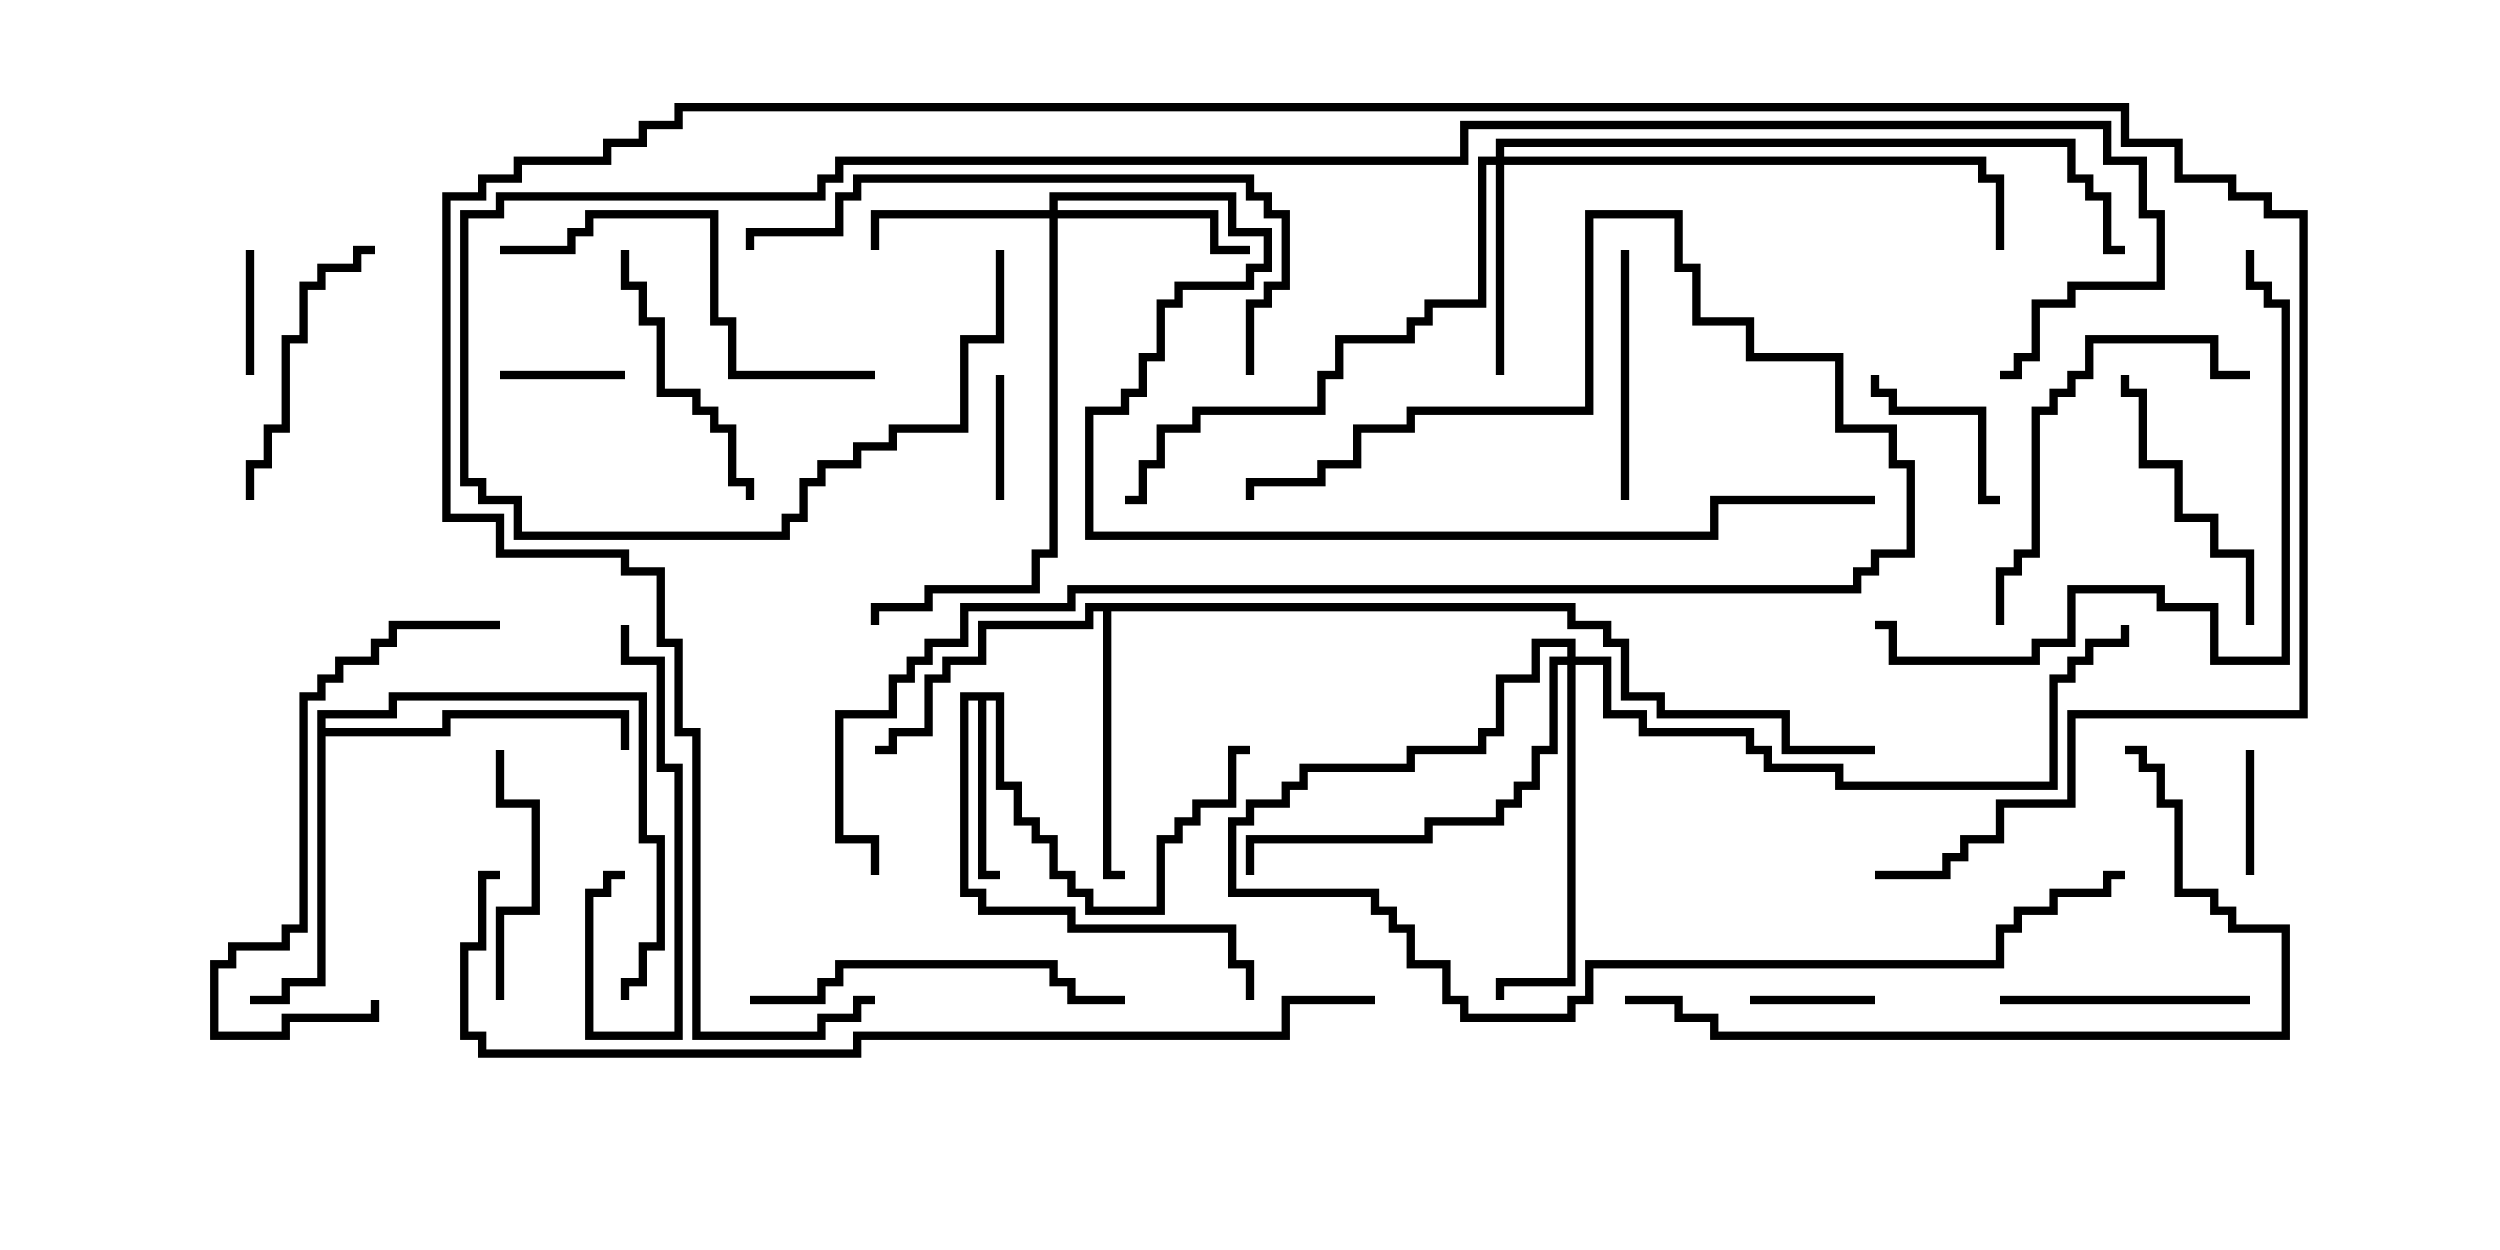 <svg version="1.1" width="30" height="15" xmlns="http://www.w3.org/2000/svg"><path d="M12.05,8.307L12.05,9.379L12.264,9.379L12.264,9.807L12.479,9.807L12.479,10.021L12.693,10.021L12.693,10.45L12.907,10.45L12.907,10.664L13.121,10.664L13.121,10.879L13.879,10.879L13.879,10.021L14.093,10.021L14.093,9.807L14.307,9.807L14.307,9.593L14.736,9.593L14.736,8.95L15,8.95L15,9.05L14.836,9.05L14.836,9.693L14.407,9.693L14.407,9.907L14.193,9.907L14.193,10.121L13.979,10.121L13.979,10.979L13.021,10.979L13.021,10.764L12.807,10.764L12.807,10.55L12.593,10.55L12.593,10.121L12.379,10.121L12.379,9.907L12.164,9.907L12.164,9.479L11.95,9.479L11.95,8.407L11.836,8.407L11.836,10.45L12,10.45L12,10.55L11.736,10.55L11.736,8.407L11.621,8.407L11.621,10.664L11.836,10.664L11.836,10.879L12.907,10.879L12.907,11.093L14.836,11.093L14.836,11.521L15.05,11.521L15.05,12L14.95,12L14.95,11.621L14.736,11.621L14.736,11.193L12.807,11.193L12.807,10.979L11.736,10.979L11.736,10.764L11.521,10.764L11.521,8.307z" stroke="none"/><path d="M18.907,7.236L18.907,7.45L19.336,7.45L19.336,7.664L19.55,7.664L19.55,8.307L19.979,8.307L19.979,8.521L21.479,8.521L21.479,8.95L22.5,8.95L22.5,9.05L21.379,9.05L21.379,8.621L19.879,8.621L19.879,8.407L19.45,8.407L19.45,7.764L19.236,7.764L19.236,7.55L18.807,7.55L18.807,7.336L13.336,7.336L13.336,10.45L13.5,10.45L13.5,10.55L13.236,10.55L13.236,7.336L13.121,7.336L13.121,7.55L11.836,7.55L11.836,7.979L11.407,7.979L11.407,8.193L11.193,8.193L11.193,8.836L10.764,8.836L10.764,9.05L10.5,9.05L10.5,8.95L10.664,8.95L10.664,8.736L11.093,8.736L11.093,8.093L11.307,8.093L11.307,7.879L11.736,7.879L11.736,7.45L13.021,7.45L13.021,7.236z" stroke="none"/><path d="M3.807,8.521L4.664,8.521L4.664,8.307L7.764,8.307L7.764,10.021L7.979,10.021L7.979,11.407L7.764,11.407L7.764,11.836L7.55,11.836L7.55,12L7.45,12L7.45,11.736L7.664,11.736L7.664,11.307L7.879,11.307L7.879,10.121L7.664,10.121L7.664,8.407L4.764,8.407L4.764,8.621L3.907,8.621L3.907,8.736L5.307,8.736L5.307,8.521L7.55,8.521L7.55,9L7.45,9L7.45,8.621L5.407,8.621L5.407,8.836L3.907,8.836L3.907,11.836L3.479,11.836L3.479,12.05L3,12.05L3,11.95L3.379,11.95L3.379,11.736L3.807,11.736z" stroke="none"/><path d="M12.593,2.521L12.593,2.307L14.836,2.307L14.836,2.736L15.264,2.736L15.264,3.264L15.05,3.264L15.05,3.479L14.193,3.479L14.193,3.693L13.979,3.693L13.979,4.336L13.764,4.336L13.764,4.764L13.55,4.764L13.55,4.979L13.121,4.979L13.121,6.379L20.521,6.379L20.521,5.95L22.5,5.95L22.5,6.05L20.621,6.05L20.621,6.479L13.021,6.479L13.021,4.879L13.45,4.879L13.45,4.664L13.664,4.664L13.664,4.236L13.879,4.236L13.879,3.593L14.093,3.593L14.093,3.379L14.95,3.379L14.95,3.164L15.164,3.164L15.164,2.836L14.736,2.836L14.736,2.407L12.693,2.407L12.693,2.521L14.621,2.521L14.621,2.95L15,2.95L15,3.05L14.521,3.05L14.521,2.621L12.693,2.621L12.693,6.693L12.479,6.693L12.479,7.121L11.193,7.121L11.193,7.336L10.55,7.336L10.55,7.5L10.45,7.5L10.45,7.236L11.093,7.236L11.093,7.021L12.379,7.021L12.379,6.593L12.593,6.593L12.593,2.621L10.55,2.621L10.55,3L10.45,3L10.45,2.521z" stroke="none"/><path d="M17.95,1.879L17.95,1.664L24.907,1.664L24.907,2.093L25.121,2.093L25.121,2.307L25.336,2.307L25.336,2.95L25.5,2.95L25.5,3.05L25.236,3.05L25.236,2.407L25.021,2.407L25.021,2.193L24.807,2.193L24.807,1.764L18.05,1.764L18.05,1.879L23.836,1.879L23.836,2.093L24.05,2.093L24.05,3L23.95,3L23.95,2.193L23.736,2.193L23.736,1.979L18.05,1.979L18.05,4.5L17.95,4.5L17.95,1.979L17.836,1.979L17.836,3.693L17.193,3.693L17.193,3.907L16.979,3.907L16.979,4.121L16.121,4.121L16.121,4.55L15.907,4.55L15.907,4.979L14.407,4.979L14.407,5.193L13.979,5.193L13.979,5.621L13.764,5.621L13.764,6.05L13.5,6.05L13.5,5.95L13.664,5.95L13.664,5.521L13.879,5.521L13.879,5.093L14.307,5.093L14.307,4.879L15.807,4.879L15.807,4.45L16.021,4.45L16.021,4.021L16.879,4.021L16.879,3.807L17.093,3.807L17.093,3.593L17.736,3.593L17.736,1.879z" stroke="none"/><path d="M18.807,7.879L18.807,7.764L18.479,7.764L18.479,8.193L18.05,8.193L18.05,8.836L17.836,8.836L17.836,9.05L16.979,9.05L16.979,9.264L15.693,9.264L15.693,9.479L15.479,9.479L15.479,9.693L15.05,9.693L15.05,9.907L14.836,9.907L14.836,10.664L16.55,10.664L16.55,10.879L16.764,10.879L16.764,11.093L16.979,11.093L16.979,11.521L17.407,11.521L17.407,11.95L17.621,11.95L17.621,12.164L18.807,12.164L18.807,11.95L19.021,11.95L19.021,11.521L23.95,11.521L23.95,11.093L24.164,11.093L24.164,10.879L24.593,10.879L24.593,10.664L25.236,10.664L25.236,10.45L25.5,10.45L25.5,10.55L25.336,10.55L25.336,10.764L24.693,10.764L24.693,10.979L24.264,10.979L24.264,11.193L24.05,11.193L24.05,11.621L19.121,11.621L19.121,12.05L18.907,12.05L18.907,12.264L17.521,12.264L17.521,12.05L17.307,12.05L17.307,11.621L16.879,11.621L16.879,11.193L16.664,11.193L16.664,10.979L16.45,10.979L16.45,10.764L14.736,10.764L14.736,9.807L14.95,9.807L14.95,9.593L15.379,9.593L15.379,9.379L15.593,9.379L15.593,9.164L16.879,9.164L16.879,8.95L17.736,8.95L17.736,8.736L17.95,8.736L17.95,8.093L18.379,8.093L18.379,7.664L18.907,7.664L18.907,7.879L19.336,7.879L19.336,8.521L19.764,8.521L19.764,8.736L21.05,8.736L21.05,8.95L21.264,8.95L21.264,9.164L22.121,9.164L22.121,9.379L24.593,9.379L24.593,8.093L24.807,8.093L24.807,7.879L25.021,7.879L25.021,7.664L25.45,7.664L25.45,7.5L25.55,7.5L25.55,7.764L25.121,7.764L25.121,7.979L24.907,7.979L24.907,8.193L24.693,8.193L24.693,9.479L22.021,9.479L22.021,9.264L21.164,9.264L21.164,9.05L20.95,9.05L20.95,8.836L19.664,8.836L19.664,8.621L19.236,8.621L19.236,7.979L18.907,7.979L18.907,11.836L18.05,11.836L18.05,12L17.95,12L17.95,11.736L18.807,11.736L18.807,7.979L18.693,7.979L18.693,9.05L18.479,9.05L18.479,9.479L18.264,9.479L18.264,9.693L18.05,9.693L18.05,9.907L17.193,9.907L17.193,10.121L15.05,10.121L15.05,10.5L14.95,10.5L14.95,10.021L17.093,10.021L17.093,9.807L17.95,9.807L17.95,9.593L18.164,9.593L18.164,9.379L18.379,9.379L18.379,8.95L18.593,8.95L18.593,7.879z" stroke="none"/><path d="M2.95,3L3.05,3L3.05,4.5L2.95,4.5z" stroke="none"/><path d="M12.05,6L11.95,6L11.95,4.5L12.05,4.5z" stroke="none"/><path d="M6,4.55L6,4.45L7.5,4.45L7.5,4.55z" stroke="none"/><path d="M21,12.05L21,11.95L22.5,11.95L22.5,12.05z" stroke="none"/><path d="M27.05,10.5L26.95,10.5L26.95,9L27.05,9z" stroke="none"/><path d="M24,5.95L24,6.05L23.736,6.05L23.736,4.979L22.664,4.979L22.664,4.764L22.45,4.764L22.45,4.5L22.55,4.5L22.55,4.664L22.764,4.664L22.764,4.879L23.836,4.879L23.836,5.95z" stroke="none"/><path d="M19.45,3L19.55,3L19.55,6L19.45,6z" stroke="none"/><path d="M24,12.05L24,11.95L27,11.95L27,12.05z" stroke="none"/><path d="M5.95,9L6.05,9L6.05,9.593L6.479,9.593L6.479,10.979L6.05,10.979L6.05,12L5.95,12L5.95,10.879L6.379,10.879L6.379,9.693L5.95,9.693z" stroke="none"/><path d="M7.45,7.5L7.55,7.5L7.55,7.879L7.979,7.879L7.979,9.164L8.193,9.164L8.193,12.479L7.021,12.479L7.021,10.664L7.236,10.664L7.236,10.45L7.5,10.45L7.5,10.55L7.336,10.55L7.336,10.764L7.121,10.764L7.121,12.379L8.093,12.379L8.093,9.264L7.879,9.264L7.879,7.979L7.45,7.979z" stroke="none"/><path d="M7.45,3L7.55,3L7.55,3.379L7.764,3.379L7.764,3.807L7.979,3.807L7.979,4.664L8.407,4.664L8.407,4.879L8.621,4.879L8.621,5.093L8.836,5.093L8.836,5.736L9.05,5.736L9.05,6L8.95,6L8.95,5.836L8.736,5.836L8.736,5.193L8.521,5.193L8.521,4.979L8.307,4.979L8.307,4.764L7.879,4.764L7.879,3.907L7.664,3.907L7.664,3.479L7.45,3.479z" stroke="none"/><path d="M3.05,6L2.95,6L2.95,5.521L3.164,5.521L3.164,5.093L3.379,5.093L3.379,4.021L3.593,4.021L3.593,3.379L3.807,3.379L3.807,3.164L4.236,3.164L4.236,2.95L4.5,2.95L4.5,3.05L4.336,3.05L4.336,3.264L3.907,3.264L3.907,3.479L3.693,3.479L3.693,4.121L3.479,4.121L3.479,5.193L3.264,5.193L3.264,5.621L3.05,5.621z" stroke="none"/><path d="M27.05,7.5L26.95,7.5L26.95,6.693L26.521,6.693L26.521,6.264L26.093,6.264L26.093,5.621L25.664,5.621L25.664,4.764L25.45,4.764L25.45,4.5L25.55,4.5L25.55,4.664L25.764,4.664L25.764,5.521L26.193,5.521L26.193,6.164L26.621,6.164L26.621,6.593L27.05,6.593z" stroke="none"/><path d="M24.05,7.5L23.95,7.5L23.95,6.807L24.164,6.807L24.164,6.593L24.379,6.593L24.379,4.879L24.593,4.879L24.593,4.664L24.807,4.664L24.807,4.45L25.021,4.45L25.021,4.021L26.621,4.021L26.621,4.45L27,4.45L27,4.55L26.521,4.55L26.521,4.121L25.121,4.121L25.121,4.55L24.907,4.55L24.907,4.764L24.693,4.764L24.693,4.979L24.479,4.979L24.479,6.693L24.264,6.693L24.264,6.907L24.05,6.907z" stroke="none"/><path d="M9,12.05L9,11.95L9.807,11.95L9.807,11.736L10.021,11.736L10.021,11.521L12.693,11.521L12.693,11.736L12.907,11.736L12.907,11.95L13.5,11.95L13.5,12.05L12.807,12.05L12.807,11.836L12.593,11.836L12.593,11.621L10.121,11.621L10.121,11.836L9.907,11.836L9.907,12.05z" stroke="none"/><path d="M10.5,4.45L10.5,4.55L8.736,4.55L8.736,3.907L8.521,3.907L8.521,2.621L7.121,2.621L7.121,2.836L6.907,2.836L6.907,3.05L6,3.05L6,2.95L6.807,2.95L6.807,2.736L7.021,2.736L7.021,2.521L8.621,2.521L8.621,3.807L8.836,3.807L8.836,4.45z" stroke="none"/><path d="M6,7.45L6,7.55L4.764,7.55L4.764,7.764L4.55,7.764L4.55,7.979L4.121,7.979L4.121,8.193L3.907,8.193L3.907,8.407L3.693,8.407L3.693,11.193L3.479,11.193L3.479,11.407L2.836,11.407L2.836,11.621L2.621,11.621L2.621,12.379L3.379,12.379L3.379,12.164L4.45,12.164L4.45,12L4.55,12L4.55,12.264L3.479,12.264L3.479,12.479L2.521,12.479L2.521,11.521L2.736,11.521L2.736,11.307L3.379,11.307L3.379,11.093L3.593,11.093L3.593,8.307L3.807,8.307L3.807,8.093L4.021,8.093L4.021,7.879L4.45,7.879L4.45,7.664L4.664,7.664L4.664,7.45z" stroke="none"/><path d="M15.05,4.5L14.95,4.5L14.95,3.593L15.164,3.593L15.164,3.379L15.379,3.379L15.379,2.621L15.164,2.621L15.164,2.407L14.95,2.407L14.95,2.193L10.336,2.193L10.336,2.407L10.121,2.407L10.121,2.836L9.05,2.836L9.05,3L8.95,3L8.95,2.736L10.021,2.736L10.021,2.307L10.236,2.307L10.236,2.093L15.05,2.093L15.05,2.307L15.264,2.307L15.264,2.521L15.479,2.521L15.479,3.479L15.264,3.479L15.264,3.693L15.05,3.693z" stroke="none"/><path d="M10.55,10.5L10.45,10.5L10.45,10.121L10.021,10.121L10.021,8.521L10.664,8.521L10.664,8.093L10.879,8.093L10.879,7.879L11.093,7.879L11.093,7.664L11.521,7.664L11.521,7.236L12.807,7.236L12.807,7.021L22.236,7.021L22.236,6.807L22.45,6.807L22.45,6.593L22.879,6.593L22.879,5.621L22.664,5.621L22.664,5.193L22.021,5.193L22.021,4.336L20.95,4.336L20.95,3.907L20.307,3.907L20.307,3.264L20.093,3.264L20.093,2.621L19.121,2.621L19.121,4.979L16.979,4.979L16.979,5.193L16.336,5.193L16.336,5.621L15.907,5.621L15.907,5.836L15.05,5.836L15.05,6L14.95,6L14.95,5.736L15.807,5.736L15.807,5.521L16.236,5.521L16.236,5.093L16.879,5.093L16.879,4.879L19.021,4.879L19.021,2.521L20.193,2.521L20.193,3.164L20.407,3.164L20.407,3.807L21.05,3.807L21.05,4.236L22.121,4.236L22.121,5.093L22.764,5.093L22.764,5.521L22.979,5.521L22.979,6.693L22.55,6.693L22.55,6.907L22.336,6.907L22.336,7.121L12.907,7.121L12.907,7.336L11.621,7.336L11.621,7.764L11.193,7.764L11.193,7.979L10.979,7.979L10.979,8.193L10.764,8.193L10.764,8.621L10.121,8.621L10.121,10.021L10.55,10.021z" stroke="none"/><path d="M26.95,3L27.05,3L27.05,3.379L27.264,3.379L27.264,3.593L27.479,3.593L27.479,7.979L26.521,7.979L26.521,7.336L25.879,7.336L25.879,7.121L24.907,7.121L24.907,7.764L24.479,7.764L24.479,7.979L22.664,7.979L22.664,7.55L22.5,7.55L22.5,7.45L22.764,7.45L22.764,7.879L24.379,7.879L24.379,7.664L24.807,7.664L24.807,7.021L25.979,7.021L25.979,7.236L26.621,7.236L26.621,7.879L27.379,7.879L27.379,3.693L27.164,3.693L27.164,3.479L26.95,3.479z" stroke="none"/><path d="M19.5,12.05L19.5,11.95L20.193,11.95L20.193,12.164L20.621,12.164L20.621,12.379L27.379,12.379L27.379,11.193L26.736,11.193L26.736,10.979L26.521,10.979L26.521,10.764L26.093,10.764L26.093,9.693L25.879,9.693L25.879,9.264L25.664,9.264L25.664,9.05L25.5,9.05L25.5,8.95L25.764,8.95L25.764,9.164L25.979,9.164L25.979,9.593L26.193,9.593L26.193,10.664L26.621,10.664L26.621,10.879L26.836,10.879L26.836,11.093L27.479,11.093L27.479,12.479L20.521,12.479L20.521,12.264L20.093,12.264L20.093,12.05z" stroke="none"/><path d="M16.5,11.95L16.5,12.05L15.479,12.05L15.479,12.479L10.336,12.479L10.336,12.693L5.736,12.693L5.736,12.479L5.521,12.479L5.521,11.307L5.736,11.307L5.736,10.45L6,10.45L6,10.55L5.836,10.55L5.836,11.407L5.621,11.407L5.621,12.379L5.836,12.379L5.836,12.593L10.236,12.593L10.236,12.379L15.379,12.379L15.379,11.95z" stroke="none"/><path d="M11.95,3L12.05,3L12.05,4.121L11.621,4.121L11.621,5.193L10.764,5.193L10.764,5.407L10.336,5.407L10.336,5.621L9.907,5.621L9.907,5.836L9.693,5.836L9.693,6.264L9.479,6.264L9.479,6.479L6.164,6.479L6.164,6.05L5.736,6.05L5.736,5.836L5.521,5.836L5.521,2.521L5.95,2.521L5.95,2.307L9.807,2.307L9.807,2.093L10.021,2.093L10.021,1.879L17.521,1.879L17.521,1.45L25.336,1.45L25.336,1.879L25.764,1.879L25.764,2.521L25.979,2.521L25.979,3.479L24.907,3.479L24.907,3.693L24.479,3.693L24.479,4.336L24.264,4.336L24.264,4.55L24,4.55L24,4.45L24.164,4.45L24.164,4.236L24.379,4.236L24.379,3.593L24.807,3.593L24.807,3.379L25.879,3.379L25.879,2.621L25.664,2.621L25.664,1.979L25.236,1.979L25.236,1.55L17.621,1.55L17.621,1.979L10.121,1.979L10.121,2.193L9.907,2.193L9.907,2.407L6.05,2.407L6.05,2.621L5.621,2.621L5.621,5.736L5.836,5.736L5.836,5.95L6.264,5.95L6.264,6.379L9.379,6.379L9.379,6.164L9.593,6.164L9.593,5.736L9.807,5.736L9.807,5.521L10.236,5.521L10.236,5.307L10.664,5.307L10.664,5.093L11.521,5.093L11.521,4.021L11.95,4.021z" stroke="none"/><path d="M22.5,10.55L22.5,10.45L23.307,10.45L23.307,10.236L23.521,10.236L23.521,10.021L23.95,10.021L23.95,9.593L24.807,9.593L24.807,8.521L27.593,8.521L27.593,2.621L27.164,2.621L27.164,2.407L26.736,2.407L26.736,2.193L26.093,2.193L26.093,1.764L25.45,1.764L25.45,1.336L8.193,1.336L8.193,1.55L7.764,1.55L7.764,1.764L7.336,1.764L7.336,1.979L6.264,1.979L6.264,2.193L5.836,2.193L5.836,2.407L5.407,2.407L5.407,6.164L6.05,6.164L6.05,6.593L7.55,6.593L7.55,6.807L7.979,6.807L7.979,7.664L8.193,7.664L8.193,8.736L8.407,8.736L8.407,12.379L9.807,12.379L9.807,12.164L10.236,12.164L10.236,11.95L10.5,11.95L10.5,12.05L10.336,12.05L10.336,12.264L9.907,12.264L9.907,12.479L8.307,12.479L8.307,8.836L8.093,8.836L8.093,7.764L7.879,7.764L7.879,6.907L7.45,6.907L7.45,6.693L5.95,6.693L5.95,6.264L5.307,6.264L5.307,2.307L5.736,2.307L5.736,2.093L6.164,2.093L6.164,1.879L7.236,1.879L7.236,1.664L7.664,1.664L7.664,1.45L8.093,1.45L8.093,1.236L25.55,1.236L25.55,1.664L26.193,1.664L26.193,2.093L26.836,2.093L26.836,2.307L27.264,2.307L27.264,2.521L27.693,2.521L27.693,8.621L24.907,8.621L24.907,9.693L24.05,9.693L24.05,10.121L23.621,10.121L23.621,10.336L23.407,10.336L23.407,10.55z" stroke="none"/></svg>